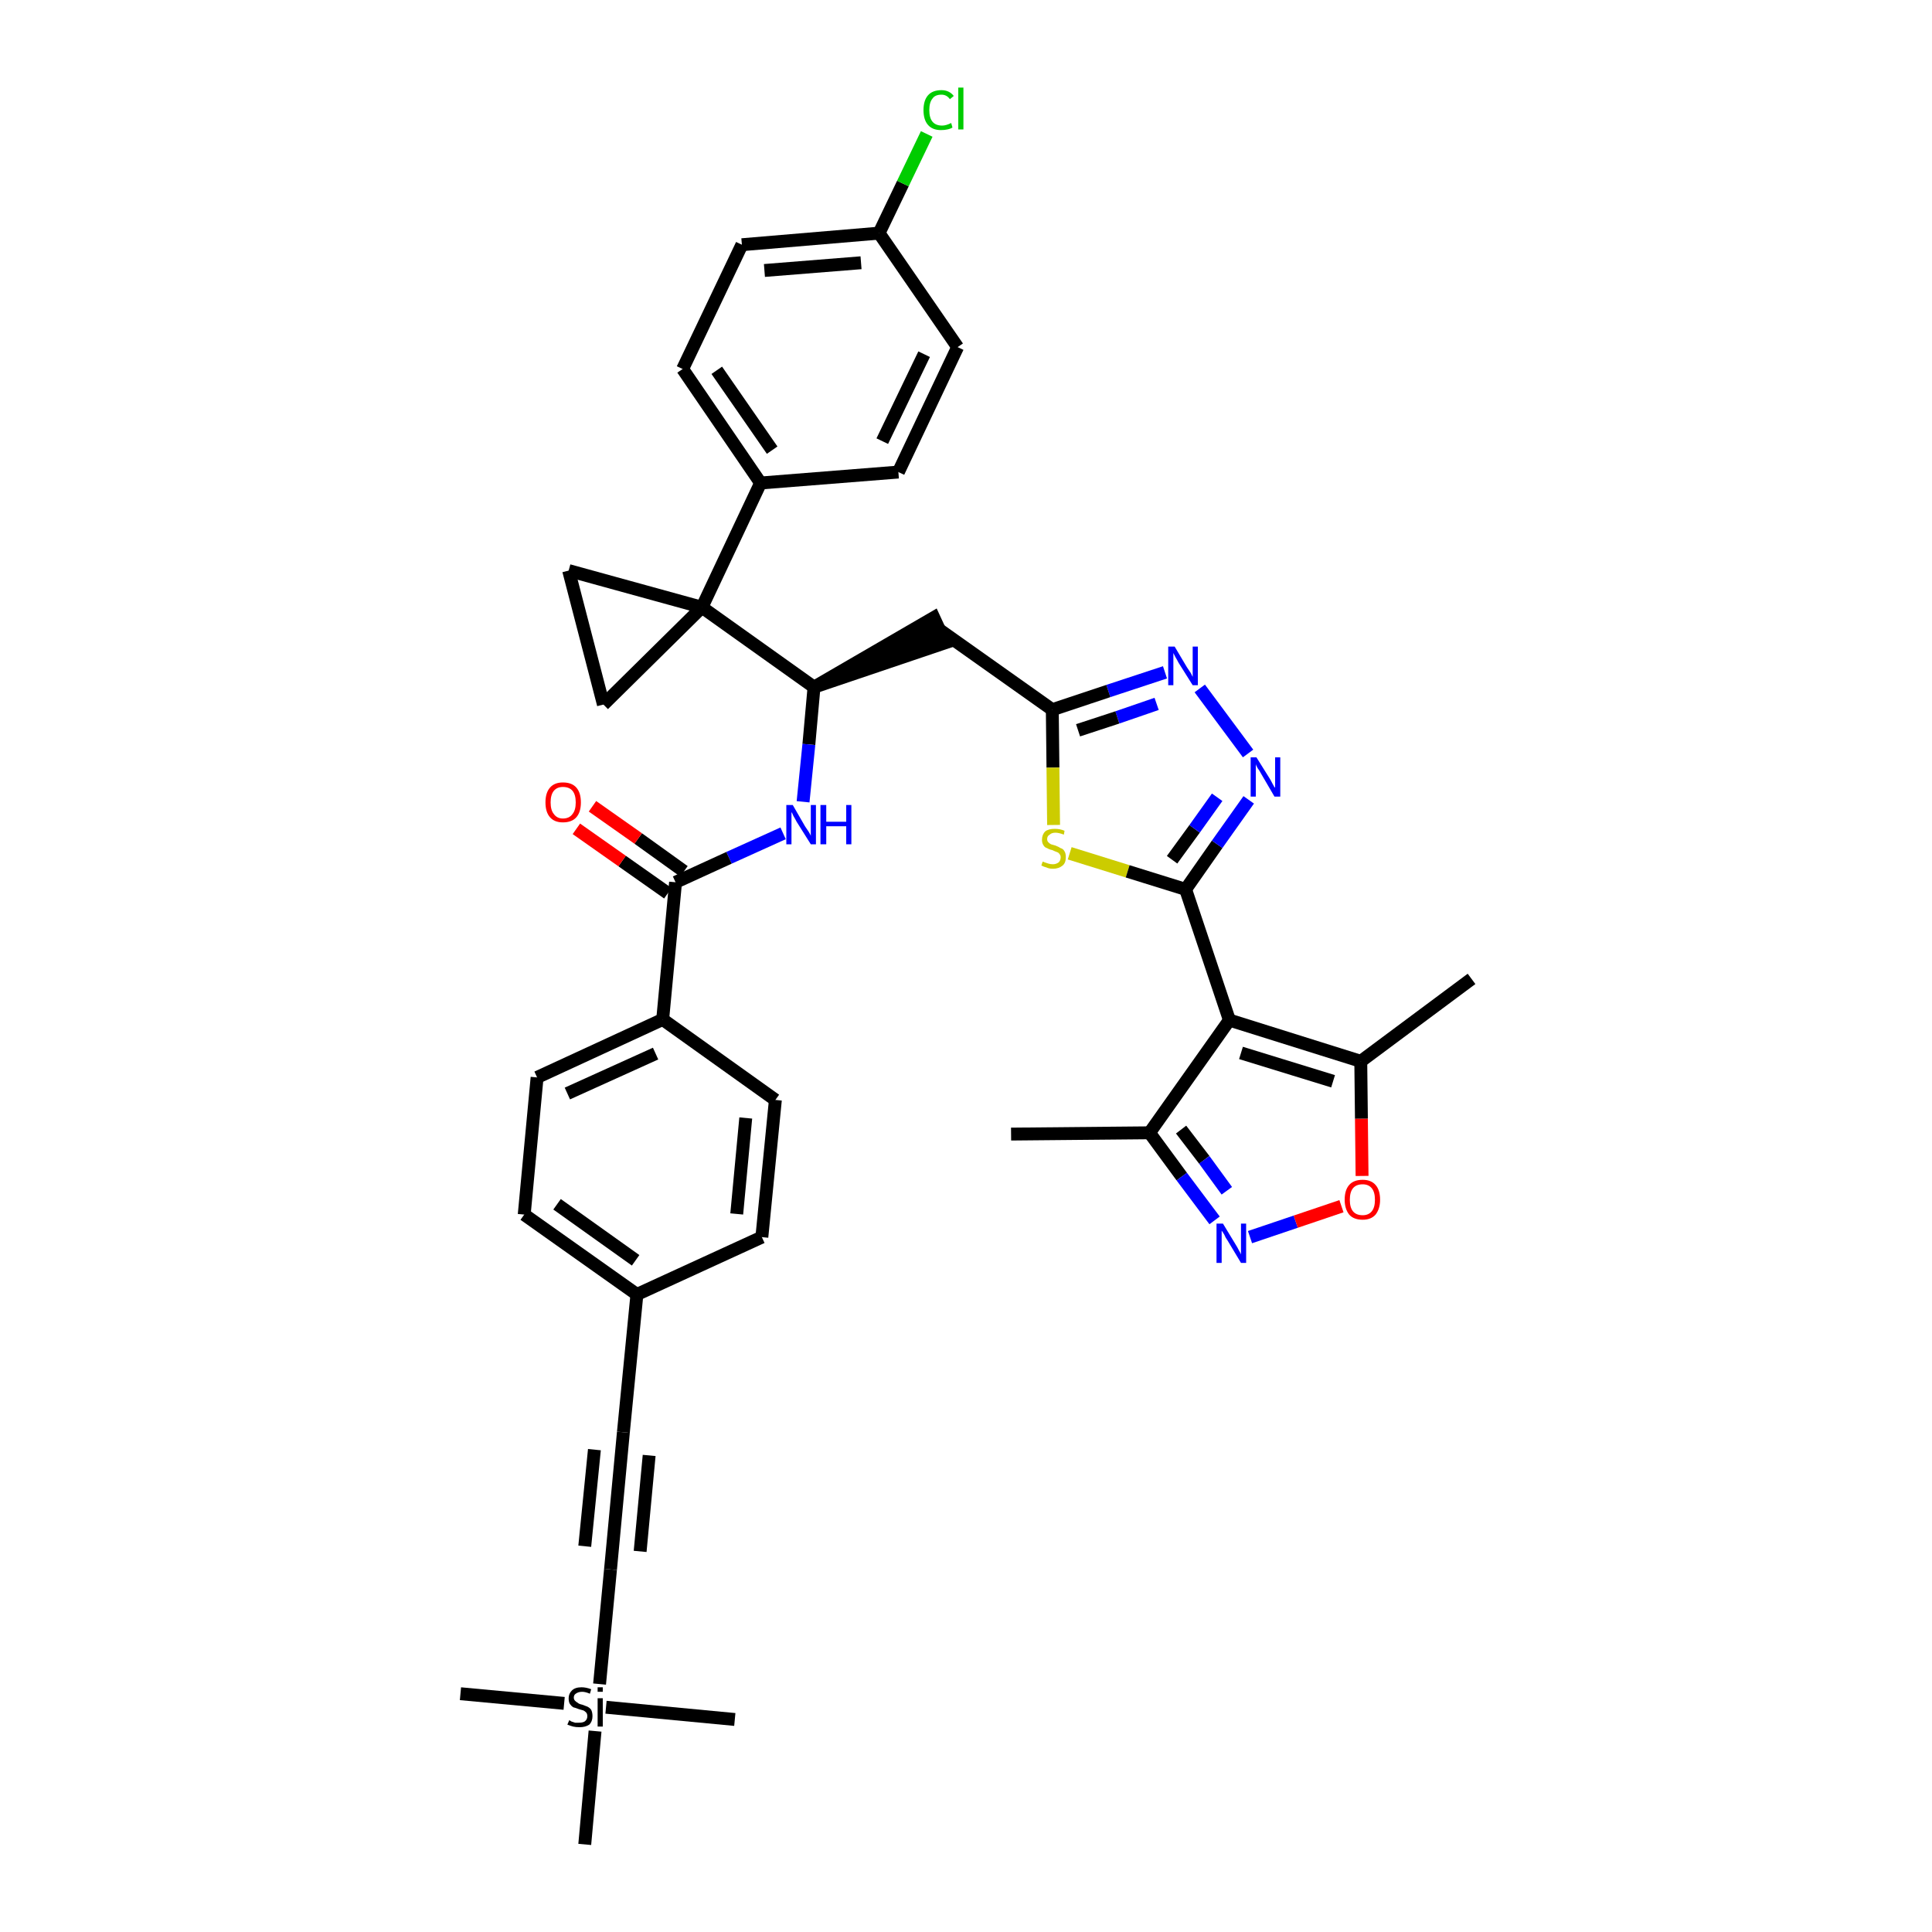 <?xml version='1.0' encoding='iso-8859-1'?>
<svg version='1.1' baseProfile='full'
              xmlns='http://www.w3.org/2000/svg'
                      xmlns:rdkit='http://www.rdkit.org/xml'
                      xmlns:xlink='http://www.w3.org/1999/xlink'
                  xml:space='preserve'
width='300px' height='300px' viewBox='0 0 300 300'>
<!-- END OF HEADER -->
<path class='bond-0 atom-0 atom-1' d='M 157.0,176.1 L 178.5,175.9' style='fill:none;fill-rule:evenodd;stroke:#000000;stroke-width:2.0px;stroke-linecap:butt;stroke-linejoin:miter;stroke-opacity:1' />
<path class='bond-1 atom-1 atom-2' d='M 178.5,175.9 L 183.5,182.7' style='fill:none;fill-rule:evenodd;stroke:#000000;stroke-width:2.0px;stroke-linecap:butt;stroke-linejoin:miter;stroke-opacity:1' />
<path class='bond-1 atom-1 atom-2' d='M 183.5,182.7 L 188.6,189.5' style='fill:none;fill-rule:evenodd;stroke:#0000FF;stroke-width:2.0px;stroke-linecap:butt;stroke-linejoin:miter;stroke-opacity:1' />
<path class='bond-1 atom-1 atom-2' d='M 183.4,175.4 L 187.0,180.1' style='fill:none;fill-rule:evenodd;stroke:#000000;stroke-width:2.0px;stroke-linecap:butt;stroke-linejoin:miter;stroke-opacity:1' />
<path class='bond-1 atom-1 atom-2' d='M 187.0,180.1 L 190.5,184.9' style='fill:none;fill-rule:evenodd;stroke:#0000FF;stroke-width:2.0px;stroke-linecap:butt;stroke-linejoin:miter;stroke-opacity:1' />
<path class='bond-38 atom-6 atom-1' d='M 190.9,158.4 L 178.5,175.9' style='fill:none;fill-rule:evenodd;stroke:#000000;stroke-width:2.0px;stroke-linecap:butt;stroke-linejoin:miter;stroke-opacity:1' />
<path class='bond-2 atom-2 atom-3' d='M 194.1,192.1 L 201.2,189.7' style='fill:none;fill-rule:evenodd;stroke:#0000FF;stroke-width:2.0px;stroke-linecap:butt;stroke-linejoin:miter;stroke-opacity:1' />
<path class='bond-2 atom-2 atom-3' d='M 201.2,189.7 L 208.3,187.3' style='fill:none;fill-rule:evenodd;stroke:#FF0000;stroke-width:2.0px;stroke-linecap:butt;stroke-linejoin:miter;stroke-opacity:1' />
<path class='bond-3 atom-3 atom-4' d='M 211.5,182.6 L 211.4,173.7' style='fill:none;fill-rule:evenodd;stroke:#FF0000;stroke-width:2.0px;stroke-linecap:butt;stroke-linejoin:miter;stroke-opacity:1' />
<path class='bond-3 atom-3 atom-4' d='M 211.4,173.7 L 211.3,164.8' style='fill:none;fill-rule:evenodd;stroke:#000000;stroke-width:2.0px;stroke-linecap:butt;stroke-linejoin:miter;stroke-opacity:1' />
<path class='bond-4 atom-4 atom-5' d='M 211.3,164.8 L 228.5,152.0' style='fill:none;fill-rule:evenodd;stroke:#000000;stroke-width:2.0px;stroke-linecap:butt;stroke-linejoin:miter;stroke-opacity:1' />
<path class='bond-5 atom-4 atom-6' d='M 211.3,164.8 L 190.9,158.4' style='fill:none;fill-rule:evenodd;stroke:#000000;stroke-width:2.0px;stroke-linecap:butt;stroke-linejoin:miter;stroke-opacity:1' />
<path class='bond-5 atom-4 atom-6' d='M 207.0,167.9 L 192.7,163.5' style='fill:none;fill-rule:evenodd;stroke:#000000;stroke-width:2.0px;stroke-linecap:butt;stroke-linejoin:miter;stroke-opacity:1' />
<path class='bond-6 atom-6 atom-7' d='M 190.9,158.4 L 184.1,138.1' style='fill:none;fill-rule:evenodd;stroke:#000000;stroke-width:2.0px;stroke-linecap:butt;stroke-linejoin:miter;stroke-opacity:1' />
<path class='bond-7 atom-7 atom-8' d='M 184.1,138.1 L 189.0,131.1' style='fill:none;fill-rule:evenodd;stroke:#000000;stroke-width:2.0px;stroke-linecap:butt;stroke-linejoin:miter;stroke-opacity:1' />
<path class='bond-7 atom-7 atom-8' d='M 189.0,131.1 L 193.9,124.2' style='fill:none;fill-rule:evenodd;stroke:#0000FF;stroke-width:2.0px;stroke-linecap:butt;stroke-linejoin:miter;stroke-opacity:1' />
<path class='bond-7 atom-7 atom-8' d='M 182.0,133.5 L 185.5,128.7' style='fill:none;fill-rule:evenodd;stroke:#000000;stroke-width:2.0px;stroke-linecap:butt;stroke-linejoin:miter;stroke-opacity:1' />
<path class='bond-7 atom-7 atom-8' d='M 185.5,128.7 L 189.0,123.8' style='fill:none;fill-rule:evenodd;stroke:#0000FF;stroke-width:2.0px;stroke-linecap:butt;stroke-linejoin:miter;stroke-opacity:1' />
<path class='bond-39 atom-38 atom-7' d='M 166.1,132.5 L 175.1,135.3' style='fill:none;fill-rule:evenodd;stroke:#CCCC00;stroke-width:2.0px;stroke-linecap:butt;stroke-linejoin:miter;stroke-opacity:1' />
<path class='bond-39 atom-38 atom-7' d='M 175.1,135.3 L 184.1,138.1' style='fill:none;fill-rule:evenodd;stroke:#000000;stroke-width:2.0px;stroke-linecap:butt;stroke-linejoin:miter;stroke-opacity:1' />
<path class='bond-8 atom-8 atom-9' d='M 193.8,117.0 L 186.3,106.9' style='fill:none;fill-rule:evenodd;stroke:#0000FF;stroke-width:2.0px;stroke-linecap:butt;stroke-linejoin:miter;stroke-opacity:1' />
<path class='bond-9 atom-9 atom-10' d='M 180.9,104.4 L 172.1,107.3' style='fill:none;fill-rule:evenodd;stroke:#0000FF;stroke-width:2.0px;stroke-linecap:butt;stroke-linejoin:miter;stroke-opacity:1' />
<path class='bond-9 atom-9 atom-10' d='M 172.1,107.3 L 163.4,110.2' style='fill:none;fill-rule:evenodd;stroke:#000000;stroke-width:2.0px;stroke-linecap:butt;stroke-linejoin:miter;stroke-opacity:1' />
<path class='bond-9 atom-9 atom-10' d='M 179.6,109.3 L 173.5,111.4' style='fill:none;fill-rule:evenodd;stroke:#0000FF;stroke-width:2.0px;stroke-linecap:butt;stroke-linejoin:miter;stroke-opacity:1' />
<path class='bond-9 atom-9 atom-10' d='M 173.5,111.4 L 167.4,113.4' style='fill:none;fill-rule:evenodd;stroke:#000000;stroke-width:2.0px;stroke-linecap:butt;stroke-linejoin:miter;stroke-opacity:1' />
<path class='bond-10 atom-10 atom-11' d='M 163.4,110.2 L 145.9,97.8' style='fill:none;fill-rule:evenodd;stroke:#000000;stroke-width:2.0px;stroke-linecap:butt;stroke-linejoin:miter;stroke-opacity:1' />
<path class='bond-37 atom-10 atom-38' d='M 163.4,110.2 L 163.5,119.2' style='fill:none;fill-rule:evenodd;stroke:#000000;stroke-width:2.0px;stroke-linecap:butt;stroke-linejoin:miter;stroke-opacity:1' />
<path class='bond-37 atom-10 atom-38' d='M 163.5,119.2 L 163.6,128.1' style='fill:none;fill-rule:evenodd;stroke:#CCCC00;stroke-width:2.0px;stroke-linecap:butt;stroke-linejoin:miter;stroke-opacity:1' />
<path class='bond-11 atom-12 atom-11' d='M 126.4,106.7 L 146.8,99.8 L 145.0,95.9 Z' style='fill:#000000;fill-rule:evenodd;fill-opacity:1;stroke:#000000;stroke-width:2.0px;stroke-linecap:butt;stroke-linejoin:miter;stroke-opacity:1;' />
<path class='bond-12 atom-12 atom-13' d='M 126.4,106.7 L 125.6,115.6' style='fill:none;fill-rule:evenodd;stroke:#000000;stroke-width:2.0px;stroke-linecap:butt;stroke-linejoin:miter;stroke-opacity:1' />
<path class='bond-12 atom-12 atom-13' d='M 125.6,115.6 L 124.7,124.5' style='fill:none;fill-rule:evenodd;stroke:#0000FF;stroke-width:2.0px;stroke-linecap:butt;stroke-linejoin:miter;stroke-opacity:1' />
<path class='bond-27 atom-12 atom-28' d='M 126.4,106.7 L 109.0,94.3' style='fill:none;fill-rule:evenodd;stroke:#000000;stroke-width:2.0px;stroke-linecap:butt;stroke-linejoin:miter;stroke-opacity:1' />
<path class='bond-13 atom-13 atom-14' d='M 121.6,129.4 L 113.2,133.2' style='fill:none;fill-rule:evenodd;stroke:#0000FF;stroke-width:2.0px;stroke-linecap:butt;stroke-linejoin:miter;stroke-opacity:1' />
<path class='bond-13 atom-13 atom-14' d='M 113.2,133.2 L 104.9,137.0' style='fill:none;fill-rule:evenodd;stroke:#000000;stroke-width:2.0px;stroke-linecap:butt;stroke-linejoin:miter;stroke-opacity:1' />
<path class='bond-14 atom-14 atom-15' d='M 106.2,135.3 L 99.1,130.2' style='fill:none;fill-rule:evenodd;stroke:#000000;stroke-width:2.0px;stroke-linecap:butt;stroke-linejoin:miter;stroke-opacity:1' />
<path class='bond-14 atom-14 atom-15' d='M 99.1,130.2 L 92.0,125.2' style='fill:none;fill-rule:evenodd;stroke:#FF0000;stroke-width:2.0px;stroke-linecap:butt;stroke-linejoin:miter;stroke-opacity:1' />
<path class='bond-14 atom-14 atom-15' d='M 103.7,138.7 L 96.6,133.7' style='fill:none;fill-rule:evenodd;stroke:#000000;stroke-width:2.0px;stroke-linecap:butt;stroke-linejoin:miter;stroke-opacity:1' />
<path class='bond-14 atom-14 atom-15' d='M 96.6,133.7 L 89.5,128.7' style='fill:none;fill-rule:evenodd;stroke:#FF0000;stroke-width:2.0px;stroke-linecap:butt;stroke-linejoin:miter;stroke-opacity:1' />
<path class='bond-15 atom-14 atom-16' d='M 104.9,137.0 L 102.9,158.3' style='fill:none;fill-rule:evenodd;stroke:#000000;stroke-width:2.0px;stroke-linecap:butt;stroke-linejoin:miter;stroke-opacity:1' />
<path class='bond-16 atom-16 atom-17' d='M 102.9,158.3 L 83.4,167.3' style='fill:none;fill-rule:evenodd;stroke:#000000;stroke-width:2.0px;stroke-linecap:butt;stroke-linejoin:miter;stroke-opacity:1' />
<path class='bond-16 atom-16 atom-17' d='M 101.8,163.6 L 88.1,169.8' style='fill:none;fill-rule:evenodd;stroke:#000000;stroke-width:2.0px;stroke-linecap:butt;stroke-linejoin:miter;stroke-opacity:1' />
<path class='bond-40 atom-27 atom-16' d='M 120.4,170.8 L 102.9,158.3' style='fill:none;fill-rule:evenodd;stroke:#000000;stroke-width:2.0px;stroke-linecap:butt;stroke-linejoin:miter;stroke-opacity:1' />
<path class='bond-17 atom-17 atom-18' d='M 83.4,167.3 L 81.4,188.6' style='fill:none;fill-rule:evenodd;stroke:#000000;stroke-width:2.0px;stroke-linecap:butt;stroke-linejoin:miter;stroke-opacity:1' />
<path class='bond-18 atom-18 atom-19' d='M 81.4,188.6 L 98.9,201.0' style='fill:none;fill-rule:evenodd;stroke:#000000;stroke-width:2.0px;stroke-linecap:butt;stroke-linejoin:miter;stroke-opacity:1' />
<path class='bond-18 atom-18 atom-19' d='M 86.5,187.0 L 98.7,195.7' style='fill:none;fill-rule:evenodd;stroke:#000000;stroke-width:2.0px;stroke-linecap:butt;stroke-linejoin:miter;stroke-opacity:1' />
<path class='bond-19 atom-19 atom-20' d='M 98.9,201.0 L 96.8,222.4' style='fill:none;fill-rule:evenodd;stroke:#000000;stroke-width:2.0px;stroke-linecap:butt;stroke-linejoin:miter;stroke-opacity:1' />
<path class='bond-25 atom-19 atom-26' d='M 98.9,201.0 L 118.3,192.1' style='fill:none;fill-rule:evenodd;stroke:#000000;stroke-width:2.0px;stroke-linecap:butt;stroke-linejoin:miter;stroke-opacity:1' />
<path class='bond-20 atom-20 atom-21' d='M 96.8,222.4 L 94.8,243.7' style='fill:none;fill-rule:evenodd;stroke:#000000;stroke-width:2.0px;stroke-linecap:butt;stroke-linejoin:miter;stroke-opacity:1' />
<path class='bond-20 atom-20 atom-21' d='M 92.3,225.1 L 90.8,240.1' style='fill:none;fill-rule:evenodd;stroke:#000000;stroke-width:2.0px;stroke-linecap:butt;stroke-linejoin:miter;stroke-opacity:1' />
<path class='bond-20 atom-20 atom-21' d='M 100.8,226.0 L 99.4,240.9' style='fill:none;fill-rule:evenodd;stroke:#000000;stroke-width:2.0px;stroke-linecap:butt;stroke-linejoin:miter;stroke-opacity:1' />
<path class='bond-21 atom-21 atom-22' d='M 94.8,243.7 L 93.1,261.5' style='fill:none;fill-rule:evenodd;stroke:#000000;stroke-width:2.0px;stroke-linecap:butt;stroke-linejoin:miter;stroke-opacity:1' />
<path class='bond-22 atom-22 atom-23' d='M 87.6,264.5 L 71.5,263.0' style='fill:none;fill-rule:evenodd;stroke:#000000;stroke-width:2.0px;stroke-linecap:butt;stroke-linejoin:miter;stroke-opacity:1' />
<path class='bond-23 atom-22 atom-24' d='M 94.1,265.1 L 114.1,267.0' style='fill:none;fill-rule:evenodd;stroke:#000000;stroke-width:2.0px;stroke-linecap:butt;stroke-linejoin:miter;stroke-opacity:1' />
<path class='bond-24 atom-22 atom-25' d='M 92.4,268.8 L 90.8,286.4' style='fill:none;fill-rule:evenodd;stroke:#000000;stroke-width:2.0px;stroke-linecap:butt;stroke-linejoin:miter;stroke-opacity:1' />
<path class='bond-26 atom-26 atom-27' d='M 118.3,192.1 L 120.4,170.8' style='fill:none;fill-rule:evenodd;stroke:#000000;stroke-width:2.0px;stroke-linecap:butt;stroke-linejoin:miter;stroke-opacity:1' />
<path class='bond-26 atom-26 atom-27' d='M 114.4,188.5 L 115.8,173.6' style='fill:none;fill-rule:evenodd;stroke:#000000;stroke-width:2.0px;stroke-linecap:butt;stroke-linejoin:miter;stroke-opacity:1' />
<path class='bond-28 atom-28 atom-29' d='M 109.0,94.3 L 118.1,75.0' style='fill:none;fill-rule:evenodd;stroke:#000000;stroke-width:2.0px;stroke-linecap:butt;stroke-linejoin:miter;stroke-opacity:1' />
<path class='bond-35 atom-28 atom-36' d='M 109.0,94.3 L 88.3,88.6' style='fill:none;fill-rule:evenodd;stroke:#000000;stroke-width:2.0px;stroke-linecap:butt;stroke-linejoin:miter;stroke-opacity:1' />
<path class='bond-41 atom-37 atom-28' d='M 93.7,109.4 L 109.0,94.3' style='fill:none;fill-rule:evenodd;stroke:#000000;stroke-width:2.0px;stroke-linecap:butt;stroke-linejoin:miter;stroke-opacity:1' />
<path class='bond-29 atom-29 atom-30' d='M 118.1,75.0 L 106.0,57.3' style='fill:none;fill-rule:evenodd;stroke:#000000;stroke-width:2.0px;stroke-linecap:butt;stroke-linejoin:miter;stroke-opacity:1' />
<path class='bond-29 atom-29 atom-30' d='M 119.9,69.9 L 111.3,57.5' style='fill:none;fill-rule:evenodd;stroke:#000000;stroke-width:2.0px;stroke-linecap:butt;stroke-linejoin:miter;stroke-opacity:1' />
<path class='bond-42 atom-35 atom-29' d='M 139.5,73.3 L 118.1,75.0' style='fill:none;fill-rule:evenodd;stroke:#000000;stroke-width:2.0px;stroke-linecap:butt;stroke-linejoin:miter;stroke-opacity:1' />
<path class='bond-30 atom-30 atom-31' d='M 106.0,57.3 L 115.2,38.0' style='fill:none;fill-rule:evenodd;stroke:#000000;stroke-width:2.0px;stroke-linecap:butt;stroke-linejoin:miter;stroke-opacity:1' />
<path class='bond-31 atom-31 atom-32' d='M 115.2,38.0 L 136.5,36.2' style='fill:none;fill-rule:evenodd;stroke:#000000;stroke-width:2.0px;stroke-linecap:butt;stroke-linejoin:miter;stroke-opacity:1' />
<path class='bond-31 atom-31 atom-32' d='M 118.7,42.0 L 133.7,40.8' style='fill:none;fill-rule:evenodd;stroke:#000000;stroke-width:2.0px;stroke-linecap:butt;stroke-linejoin:miter;stroke-opacity:1' />
<path class='bond-32 atom-32 atom-33' d='M 136.5,36.2 L 140.2,28.5' style='fill:none;fill-rule:evenodd;stroke:#000000;stroke-width:2.0px;stroke-linecap:butt;stroke-linejoin:miter;stroke-opacity:1' />
<path class='bond-32 atom-32 atom-33' d='M 140.2,28.5 L 143.9,20.8' style='fill:none;fill-rule:evenodd;stroke:#00CC00;stroke-width:2.0px;stroke-linecap:butt;stroke-linejoin:miter;stroke-opacity:1' />
<path class='bond-33 atom-32 atom-34' d='M 136.5,36.2 L 148.7,53.9' style='fill:none;fill-rule:evenodd;stroke:#000000;stroke-width:2.0px;stroke-linecap:butt;stroke-linejoin:miter;stroke-opacity:1' />
<path class='bond-34 atom-34 atom-35' d='M 148.7,53.9 L 139.5,73.3' style='fill:none;fill-rule:evenodd;stroke:#000000;stroke-width:2.0px;stroke-linecap:butt;stroke-linejoin:miter;stroke-opacity:1' />
<path class='bond-34 atom-34 atom-35' d='M 143.5,55.0 L 137.0,68.5' style='fill:none;fill-rule:evenodd;stroke:#000000;stroke-width:2.0px;stroke-linecap:butt;stroke-linejoin:miter;stroke-opacity:1' />
<path class='bond-36 atom-36 atom-37' d='M 88.3,88.6 L 93.7,109.4' style='fill:none;fill-rule:evenodd;stroke:#000000;stroke-width:2.0px;stroke-linecap:butt;stroke-linejoin:miter;stroke-opacity:1' />
<path  class='atom-2' d='M 189.9 190.0
L 191.9 193.3
Q 192.1 193.6, 192.4 194.2
Q 192.7 194.7, 192.7 194.8
L 192.7 190.0
L 193.5 190.0
L 193.5 196.1
L 192.7 196.1
L 190.6 192.6
Q 190.3 192.2, 190.1 191.7
Q 189.8 191.2, 189.7 191.1
L 189.7 196.1
L 188.9 196.1
L 188.9 190.0
L 189.9 190.0
' fill='#0000FF'/>
<path  class='atom-3' d='M 208.8 186.3
Q 208.8 184.8, 209.5 184.0
Q 210.2 183.2, 211.6 183.2
Q 212.9 183.2, 213.6 184.0
Q 214.3 184.8, 214.3 186.3
Q 214.3 187.7, 213.6 188.6
Q 212.9 189.4, 211.6 189.4
Q 210.2 189.4, 209.5 188.6
Q 208.8 187.7, 208.8 186.3
M 211.6 188.7
Q 212.5 188.7, 213.0 188.1
Q 213.5 187.5, 213.5 186.3
Q 213.5 185.1, 213.0 184.5
Q 212.5 183.9, 211.6 183.9
Q 210.6 183.9, 210.1 184.5
Q 209.6 185.1, 209.6 186.3
Q 209.6 187.5, 210.1 188.1
Q 210.6 188.7, 211.6 188.7
' fill='#FF0000'/>
<path  class='atom-8' d='M 195.1 117.6
L 197.1 120.8
Q 197.3 121.1, 197.6 121.7
Q 197.9 122.3, 198.0 122.3
L 198.0 117.6
L 198.8 117.6
L 198.8 123.7
L 197.9 123.7
L 195.8 120.1
Q 195.6 119.7, 195.3 119.3
Q 195.0 118.8, 195.0 118.6
L 195.0 123.7
L 194.2 123.7
L 194.2 117.6
L 195.1 117.6
' fill='#0000FF'/>
<path  class='atom-9' d='M 182.4 100.4
L 184.3 103.6
Q 184.5 103.9, 184.9 104.5
Q 185.2 105.1, 185.2 105.1
L 185.2 100.4
L 186.0 100.4
L 186.0 106.4
L 185.2 106.4
L 183.0 102.9
Q 182.8 102.5, 182.5 102.0
Q 182.3 101.6, 182.2 101.4
L 182.2 106.4
L 181.4 106.4
L 181.4 100.4
L 182.4 100.4
' fill='#0000FF'/>
<path  class='atom-13' d='M 123.1 125.0
L 125.0 128.3
Q 125.2 128.6, 125.6 129.2
Q 125.9 129.7, 125.9 129.8
L 125.9 125.0
L 126.7 125.0
L 126.7 131.1
L 125.9 131.1
L 123.7 127.6
Q 123.5 127.2, 123.2 126.7
Q 123.0 126.2, 122.9 126.1
L 122.9 131.1
L 122.1 131.1
L 122.1 125.0
L 123.1 125.0
' fill='#0000FF'/>
<path  class='atom-13' d='M 127.4 125.0
L 128.3 125.0
L 128.3 127.6
L 131.4 127.6
L 131.4 125.0
L 132.2 125.0
L 132.2 131.1
L 131.4 131.1
L 131.4 128.3
L 128.3 128.3
L 128.3 131.1
L 127.4 131.1
L 127.4 125.0
' fill='#0000FF'/>
<path  class='atom-15' d='M 84.7 124.6
Q 84.7 123.1, 85.4 122.3
Q 86.1 121.5, 87.4 121.5
Q 88.8 121.5, 89.5 122.3
Q 90.2 123.1, 90.2 124.6
Q 90.2 126.1, 89.5 126.9
Q 88.8 127.7, 87.4 127.7
Q 86.1 127.7, 85.4 126.9
Q 84.7 126.1, 84.7 124.6
M 87.4 127.1
Q 88.4 127.1, 88.9 126.4
Q 89.4 125.8, 89.4 124.6
Q 89.4 123.4, 88.9 122.8
Q 88.4 122.2, 87.4 122.2
Q 86.5 122.2, 86.0 122.8
Q 85.5 123.4, 85.5 124.6
Q 85.5 125.8, 86.0 126.4
Q 86.5 127.1, 87.4 127.1
' fill='#FF0000'/>
<path  class='atom-22' d='M 88.4 267.1
Q 88.4 267.1, 88.7 267.3
Q 89.0 267.4, 89.3 267.5
Q 89.6 267.5, 89.9 267.5
Q 90.5 267.5, 90.8 267.3
Q 91.2 267.0, 91.2 266.5
Q 91.2 266.1, 91.0 265.9
Q 90.8 265.7, 90.6 265.6
Q 90.3 265.5, 89.9 265.4
Q 89.4 265.2, 89.0 265.1
Q 88.7 264.9, 88.5 264.6
Q 88.3 264.3, 88.3 263.7
Q 88.3 263.0, 88.8 262.5
Q 89.3 262.0, 90.3 262.0
Q 91.0 262.0, 91.8 262.3
L 91.6 263.0
Q 90.9 262.7, 90.4 262.7
Q 89.8 262.7, 89.4 263.0
Q 89.1 263.2, 89.1 263.6
Q 89.1 263.9, 89.3 264.1
Q 89.5 264.3, 89.7 264.4
Q 89.9 264.6, 90.4 264.7
Q 90.9 264.9, 91.2 265.0
Q 91.6 265.2, 91.8 265.5
Q 92.0 265.9, 92.0 266.5
Q 92.0 267.3, 91.5 267.8
Q 90.9 268.2, 90.0 268.2
Q 89.4 268.2, 89.0 268.1
Q 88.6 268.0, 88.1 267.8
L 88.4 267.1
' fill='#000000'/>
<path  class='atom-22' d='M 92.8 262.0
L 93.6 262.0
L 93.6 262.7
L 92.8 262.7
L 92.8 262.0
M 92.8 263.7
L 93.6 263.7
L 93.6 268.1
L 92.8 268.1
L 92.8 263.7
' fill='#000000'/>
<path  class='atom-33' d='M 143.4 17.1
Q 143.4 15.6, 144.1 14.8
Q 144.8 14.0, 146.2 14.0
Q 147.4 14.0, 148.1 14.9
L 147.5 15.4
Q 147.0 14.7, 146.2 14.7
Q 145.2 14.7, 144.8 15.3
Q 144.3 15.9, 144.3 17.1
Q 144.3 18.3, 144.8 18.9
Q 145.3 19.5, 146.3 19.5
Q 146.9 19.5, 147.7 19.1
L 147.9 19.8
Q 147.6 20.0, 147.1 20.1
Q 146.7 20.2, 146.1 20.2
Q 144.8 20.2, 144.1 19.4
Q 143.4 18.6, 143.4 17.1
' fill='#00CC00'/>
<path  class='atom-33' d='M 148.8 13.6
L 149.6 13.6
L 149.6 20.1
L 148.8 20.1
L 148.8 13.6
' fill='#00CC00'/>
<path  class='atom-38' d='M 161.9 133.8
Q 162.0 133.8, 162.2 133.9
Q 162.5 134.0, 162.8 134.1
Q 163.1 134.2, 163.5 134.2
Q 164.0 134.2, 164.4 133.9
Q 164.7 133.6, 164.7 133.1
Q 164.7 132.8, 164.5 132.6
Q 164.4 132.4, 164.1 132.3
Q 163.8 132.2, 163.4 132.0
Q 162.9 131.9, 162.6 131.7
Q 162.2 131.6, 162.0 131.2
Q 161.8 130.9, 161.8 130.4
Q 161.8 129.6, 162.3 129.1
Q 162.8 128.7, 163.8 128.7
Q 164.6 128.7, 165.3 129.0
L 165.2 129.6
Q 164.4 129.3, 163.9 129.3
Q 163.3 129.3, 163.0 129.6
Q 162.6 129.8, 162.6 130.3
Q 162.6 130.6, 162.8 130.8
Q 163.0 131.0, 163.2 131.1
Q 163.5 131.2, 163.9 131.3
Q 164.4 131.5, 164.7 131.7
Q 165.1 131.8, 165.3 132.2
Q 165.5 132.5, 165.5 133.1
Q 165.5 134.0, 165.0 134.4
Q 164.4 134.9, 163.5 134.9
Q 162.9 134.9, 162.5 134.7
Q 162.1 134.6, 161.7 134.4
L 161.9 133.8
' fill='#CCCC00'/>
</svg>

